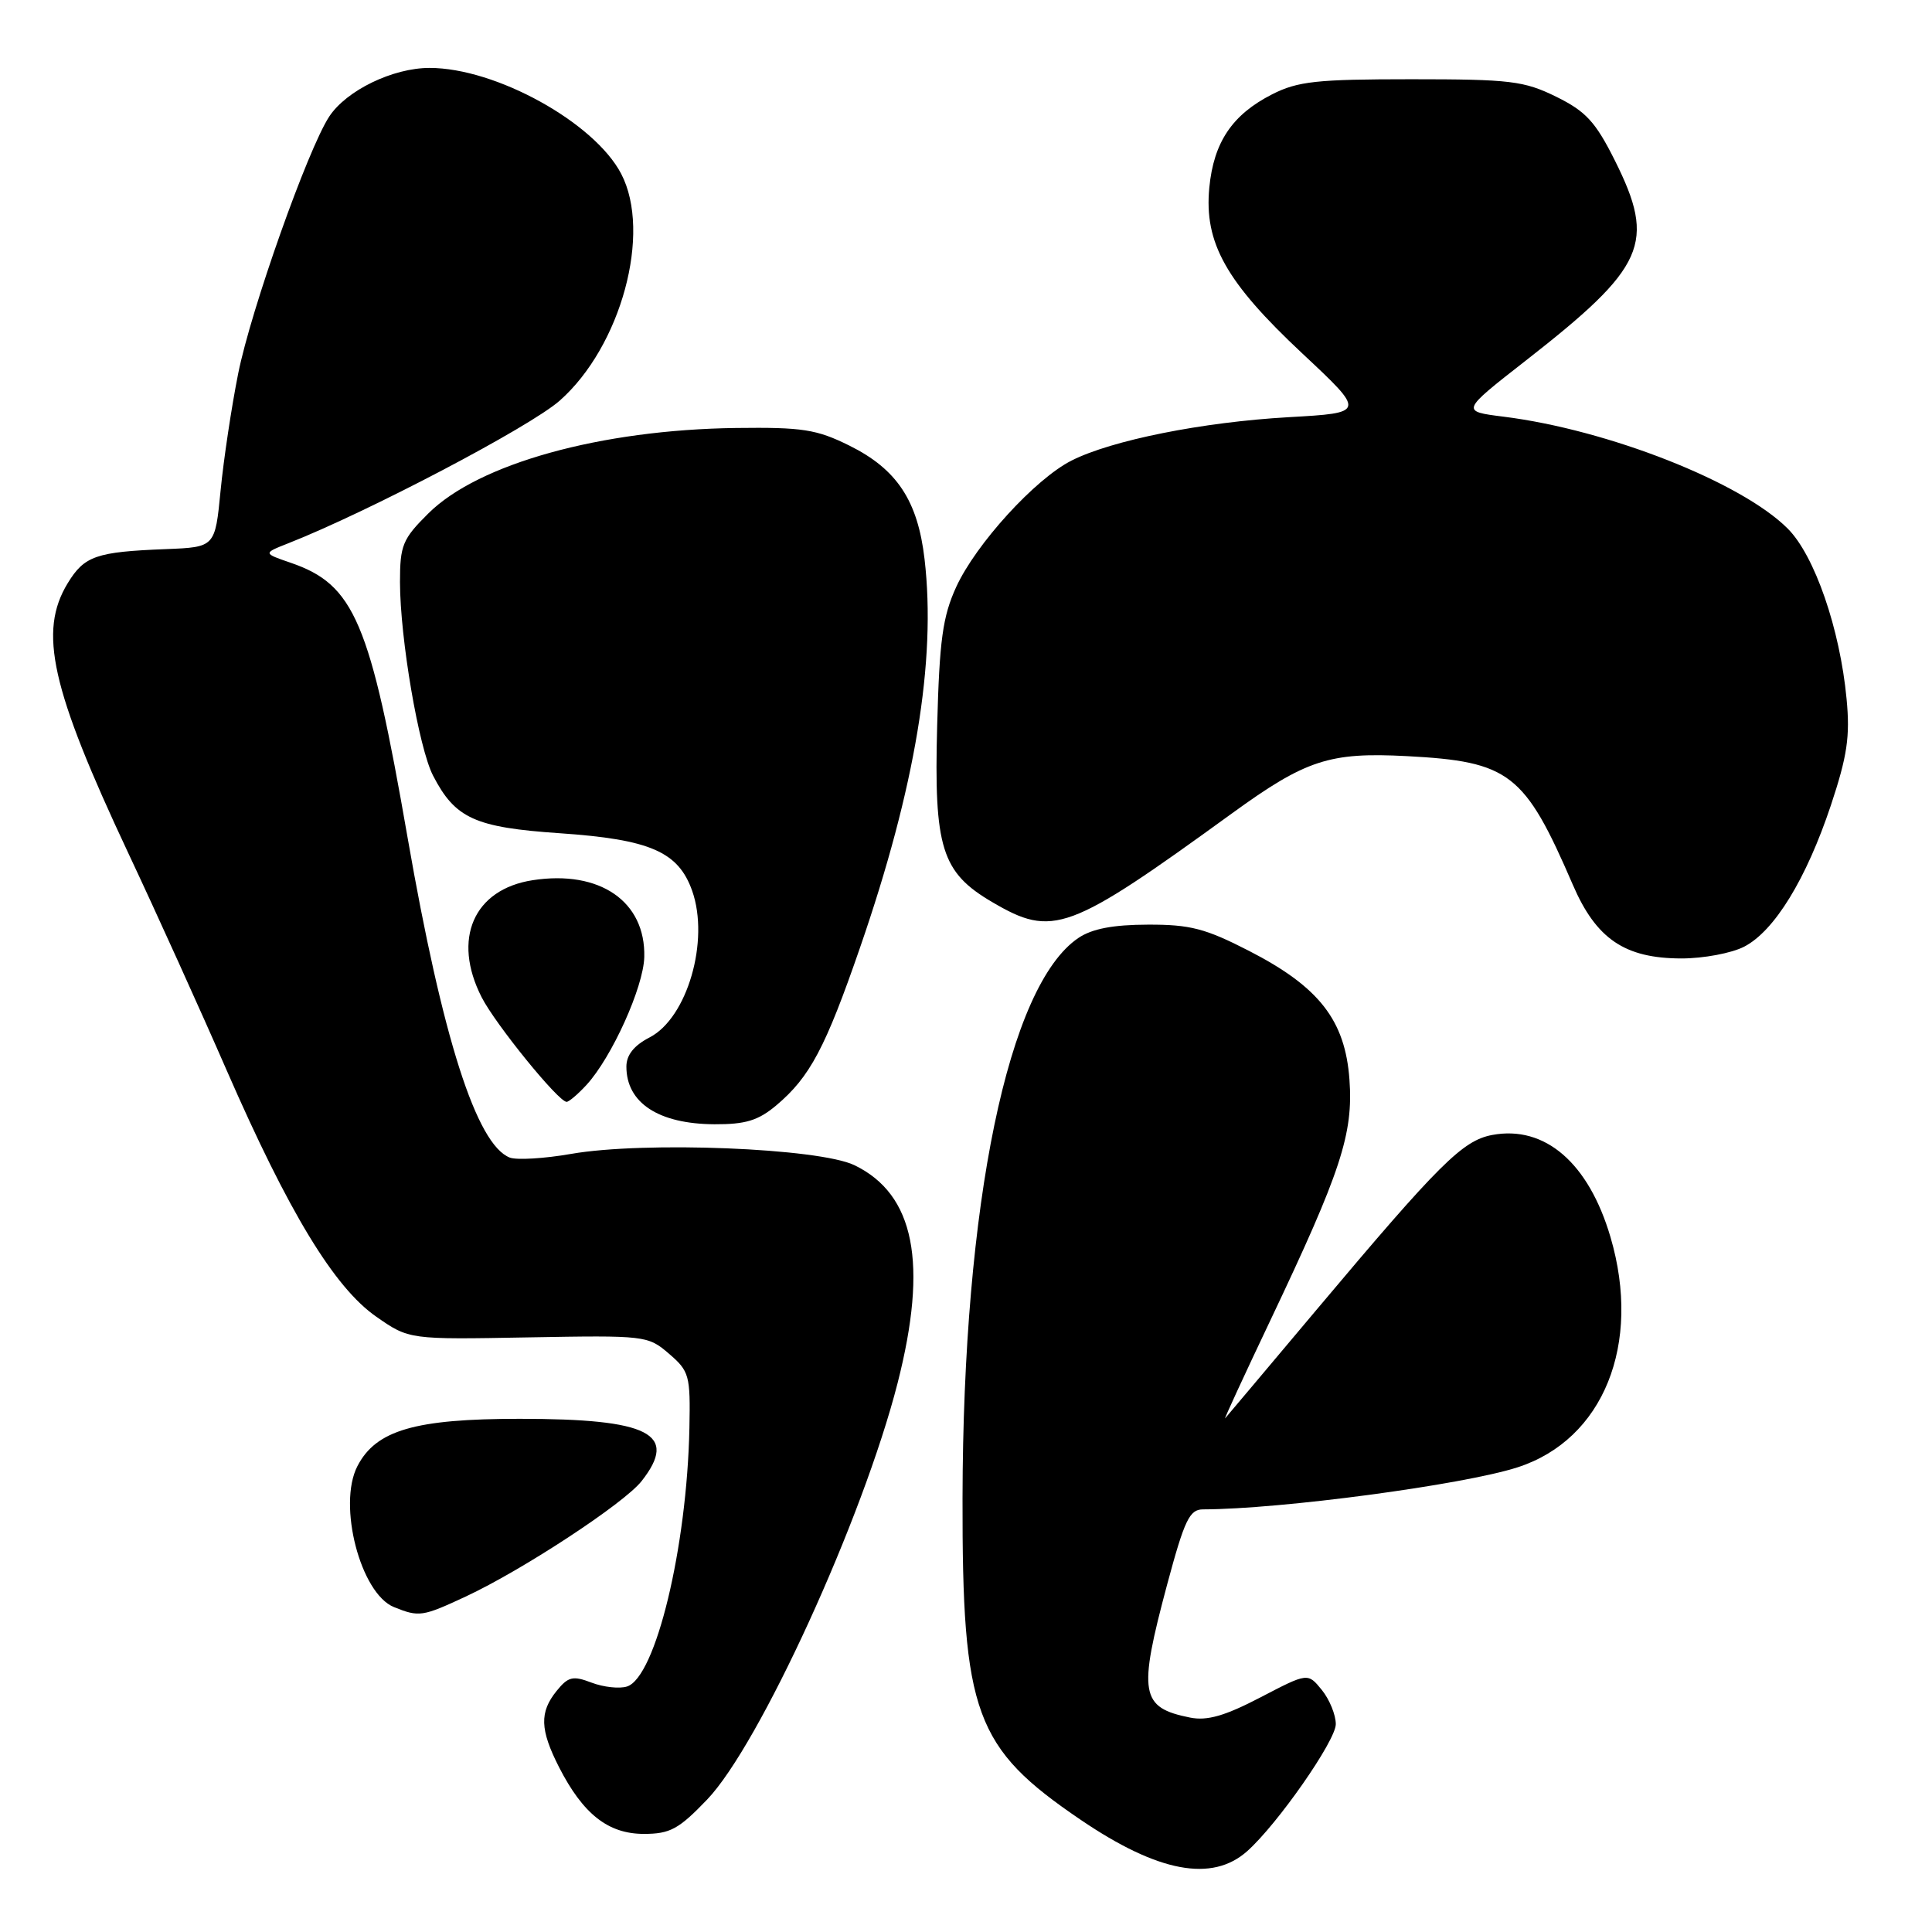 <?xml version="1.0" encoding="UTF-8" standalone="no"?>
<!DOCTYPE svg PUBLIC "-//W3C//DTD SVG 1.1//EN" "http://www.w3.org/Graphics/SVG/1.1/DTD/svg11.dtd" >
<svg xmlns="http://www.w3.org/2000/svg" xmlns:xlink="http://www.w3.org/1999/xlink" version="1.1" viewBox="0 0 256 256">
 <g >
 <path fill="currentColor"
d=" M 165.26 245.29 C 169.29 241.70 177.00 230.64 177.00 228.46 C 177.00 227.23 176.17 225.19 175.15 223.93 C 173.29 221.64 173.29 221.64 167.00 224.92 C 162.30 227.37 159.95 228.04 157.70 227.59 C 151.10 226.27 150.78 224.42 154.66 209.93 C 156.96 201.38 157.62 200.00 159.41 200.00 C 169.69 199.98 193.89 196.75 201.08 194.43 C 212.46 190.76 217.57 178.11 213.40 163.93 C 210.51 154.09 204.71 149.08 197.72 150.39 C 193.80 151.13 190.74 154.17 174.49 173.50 C 168.01 181.20 162.55 187.70 162.34 187.93 C 162.13 188.17 164.83 182.32 168.34 174.93 C 177.69 155.24 179.33 150.25 178.81 143.05 C 178.24 135.19 174.80 130.77 165.51 126.00 C 159.73 123.03 157.70 122.50 152.10 122.52 C 147.50 122.53 144.71 123.06 142.90 124.28 C 133.59 130.55 127.61 159.42 127.54 198.50 C 127.49 227.06 129.15 231.60 143.22 241.15 C 153.46 248.10 160.60 249.44 165.26 245.29 Z  M 93.69 238.46 C 100.63 231.22 114.35 201.22 118.94 183.25 C 122.99 167.37 121.19 158.26 113.23 154.40 C 108.55 152.13 85.39 151.20 75.66 152.90 C 72.12 153.52 68.47 153.73 67.56 153.39 C 63.15 151.69 58.63 137.55 54.01 111.00 C 49.03 82.34 46.96 77.47 38.52 74.57 C 34.85 73.31 34.85 73.31 38.17 72.00 C 48.75 67.84 70.21 56.57 74.15 53.10 C 82.30 45.92 86.39 30.85 82.31 23.03 C 78.76 16.22 65.69 9.00 56.92 9.00 C 52.05 9.00 45.90 11.98 43.62 15.45 C 40.78 19.79 33.25 41.04 31.56 49.50 C 30.68 53.90 29.63 60.88 29.23 65.00 C 28.50 72.50 28.50 72.50 22.00 72.76 C 12.73 73.12 11.18 73.66 8.97 77.28 C 5.07 83.69 6.75 91.21 16.98 113.00 C 20.73 120.97 26.60 133.94 30.03 141.81 C 38.26 160.66 44.29 170.60 49.86 174.47 C 54.21 177.50 54.21 177.50 70.01 177.21 C 85.53 176.93 85.85 176.97 88.65 179.38 C 91.34 181.69 91.49 182.25 91.35 189.21 C 91.03 205.06 86.87 222.27 83.08 223.47 C 82.08 223.79 79.97 223.56 78.39 222.96 C 75.91 222.01 75.29 222.16 73.76 224.05 C 71.47 226.88 71.54 229.18 74.08 234.17 C 77.26 240.38 80.58 243.00 85.32 243.00 C 88.79 243.00 89.94 242.37 93.69 238.46 Z  M 61.69 211.56 C 69.19 208.07 82.68 199.22 85.01 196.26 C 89.95 189.98 86.08 188.00 68.87 188.00 C 54.99 188.00 49.82 189.51 47.36 194.27 C 44.71 199.40 47.77 211.17 52.21 212.95 C 55.53 214.29 55.98 214.22 61.69 211.56 Z  M 102.87 146.46 C 107.32 142.71 109.38 138.83 113.98 125.50 C 121.28 104.36 124.07 87.56 122.51 74.10 C 121.61 66.34 118.85 62.17 112.54 59.04 C 108.19 56.89 106.34 56.60 97.54 56.71 C 79.60 56.94 63.38 61.44 56.75 68.04 C 53.34 71.42 53.00 72.26 53.00 77.13 C 53.01 84.60 55.49 99.11 57.38 102.77 C 60.32 108.46 62.93 109.64 74.20 110.41 C 86.15 111.23 89.89 112.86 91.72 118.05 C 94.04 124.65 91.07 134.88 86.08 137.46 C 84.00 138.53 83.00 139.80 83.00 141.33 C 83.00 146.14 87.26 148.93 94.67 148.97 C 98.78 148.99 100.47 148.48 102.87 146.46 Z  M 77.72 143.75 C 81.07 140.09 85.26 130.82 85.37 126.82 C 85.56 119.45 79.49 115.26 70.59 116.63 C 62.76 117.83 59.88 124.42 63.82 132.14 C 65.64 135.71 73.99 146.00 75.08 146.00 C 75.39 146.00 76.58 144.99 77.72 143.75 Z  M 231.11 125.44 C 235.12 123.37 239.34 116.48 242.60 106.71 C 244.77 100.18 245.16 97.59 244.68 92.60 C 243.81 83.34 240.44 73.59 236.88 70.04 C 230.74 63.89 213.07 56.94 199.22 55.21 C 193.57 54.50 193.57 54.50 202.11 47.83 C 218.08 35.36 219.47 32.25 213.96 21.23 C 211.41 16.14 210.13 14.75 206.21 12.82 C 201.94 10.72 200.14 10.50 187.00 10.50 C 174.48 10.50 171.96 10.77 168.56 12.50 C 163.28 15.19 160.82 18.84 160.24 24.86 C 159.54 32.18 162.44 37.36 172.57 46.84 C 180.97 54.70 180.97 54.70 170.74 55.28 C 159.33 55.93 147.32 58.33 141.98 61.03 C 137.16 63.47 129.32 72.07 126.70 77.78 C 124.91 81.70 124.48 84.81 124.18 96.15 C 123.74 112.35 124.76 115.60 131.47 119.53 C 139.53 124.26 141.57 123.50 163.24 107.78 C 173.02 100.68 176.17 99.65 186.40 100.19 C 200.04 100.91 202.02 102.44 208.40 117.22 C 211.50 124.42 215.29 126.99 222.80 127.00 C 225.71 127.00 229.45 126.30 231.11 125.44 Z "/>
</g>
</svg>